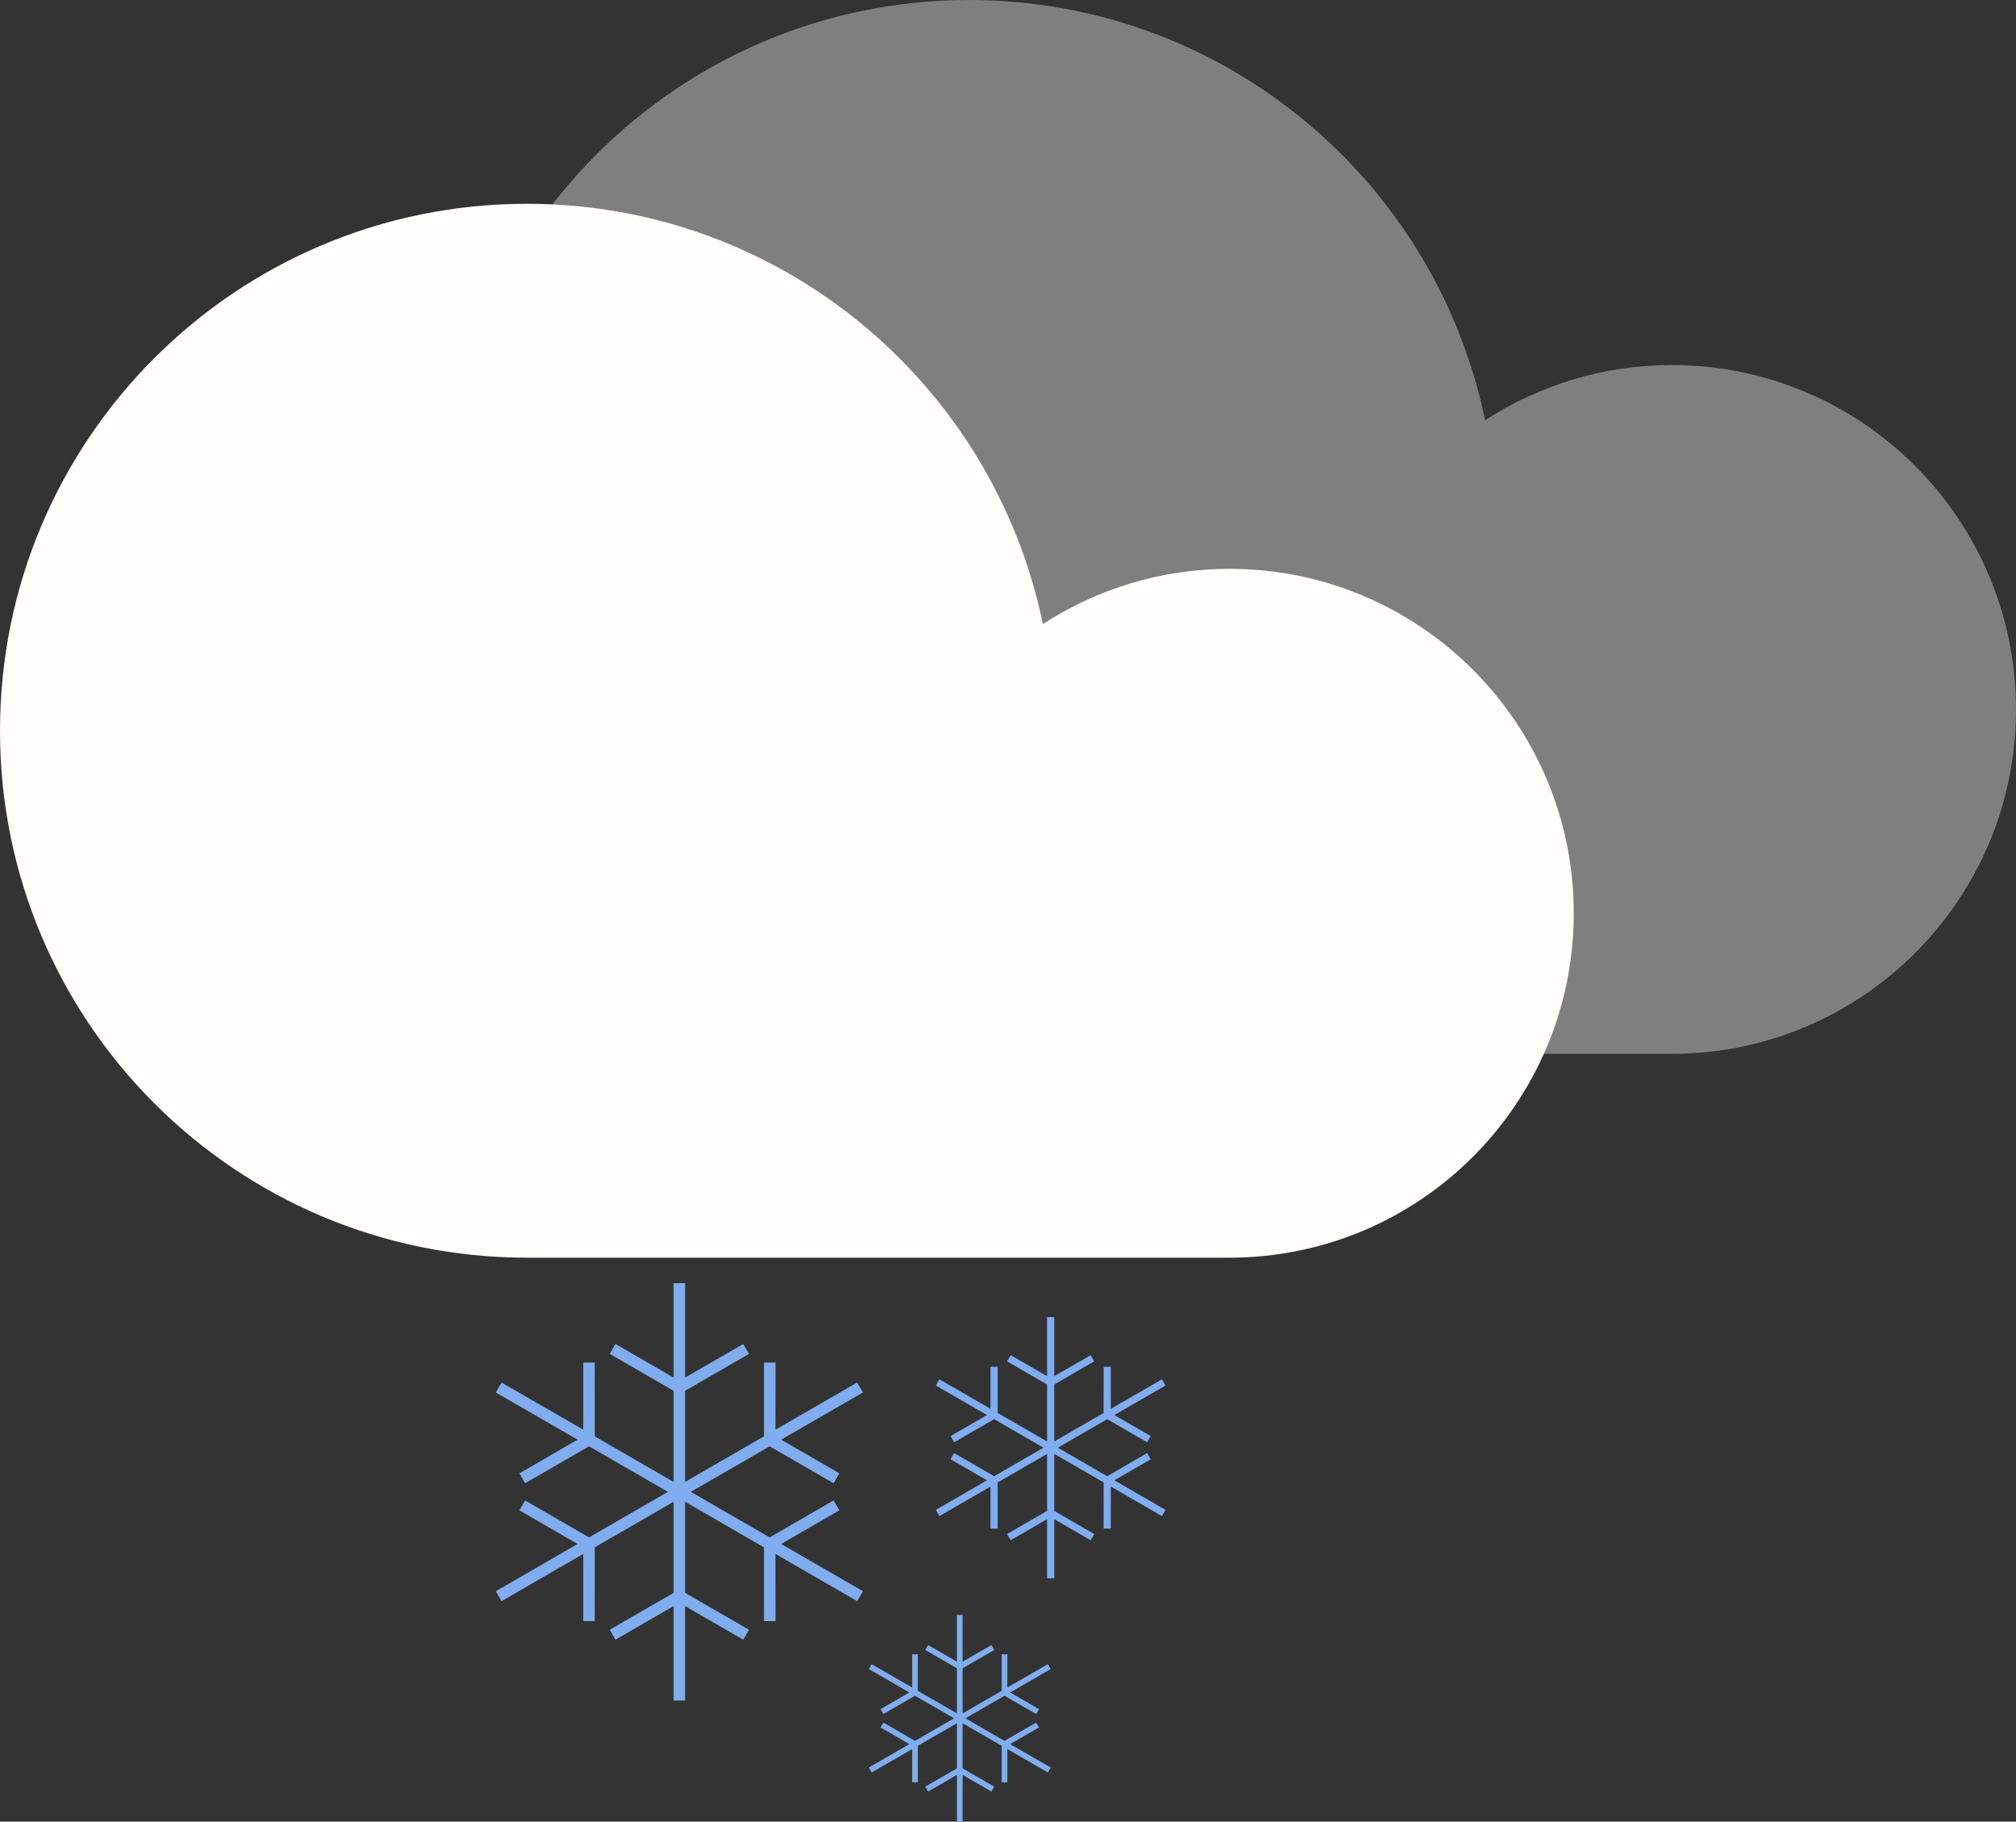 <?xml version="1.0" encoding="utf-8"?>
<!-- Generator: Adobe Illustrator 16.0.0, SVG Export Plug-In . SVG Version: 6.00 Build 0)  -->
<!DOCTYPE svg PUBLIC "-//W3C//DTD SVG 1.1//EN" "http://www.w3.org/Graphics/SVG/1.1/DTD/svg11.dtd">
<svg version="1.1" id="Layer_1" xmlns="http://www.w3.org/2000/svg" xmlns:xlink="http://www.w3.org/1999/xlink" x="0px" y="0px"
	 width="125.322px" height="113.219px" viewBox="0 0 125.322 113.219" enable-background="new 0 0 125.322 113.219"
	 xml:space="preserve">
<rect x="0" y="0" width="125.322" height="113.219" fill="#333333" stroke="none"/>
<path fill="#7F7F7F" d="M103.917,22.688c-4.279,0-8.256,1.269-11.6,3.432C89.251,11.211,76.056,0,60.24,0
	C42.152,0,27.49,14.663,27.49,32.75S42.152,65.5,60.24,65.5h43.675l0,0h0.002c11.82,0,21.404-9.584,21.404-21.406
	C125.322,32.272,115.738,22.688,103.917,22.688z"/>
<path fill="#FFFEFB" d="M76.427,35.354c-4.279,0-8.256,1.269-11.6,3.432c-3.066-14.908-16.261-26.12-32.078-26.12
	C14.662,12.667,0,27.33,0,45.417c0,18.087,14.662,32.75,32.75,32.75h43.675l0,0h0.002c11.82,0,21.404-9.584,21.404-21.406
	C97.832,44.938,88.248,35.354,76.427,35.354z"/>
<polygon fill="#7FADEF" points="52.177,93.871 51.82,93.254 47.845,95.551 42.944,92.721 47.846,89.891 51.82,92.188 52.177,91.57 
	48.558,89.479 53.641,86.545 53.284,85.928 48.205,88.859 48.207,84.688 47.494,84.687 47.492,89.271 42.587,92.104 42.587,86.441 
	46.561,84.148 46.204,83.531 42.587,85.619 42.587,79.752 41.875,79.752 41.875,85.619 38.258,83.531 37.902,84.148 41.875,86.441 
	41.875,92.104 36.971,89.271 36.969,84.687 36.256,84.688 36.257,88.859 31.178,85.928 30.822,86.545 35.904,89.479 32.286,91.57 
	32.642,92.188 36.617,89.891 41.519,92.721 36.617,95.551 32.642,93.254 32.286,93.871 35.904,95.961 30.822,98.896 31.178,99.514 
	36.257,96.58 36.256,100.754 36.969,100.754 36.971,96.169 41.875,93.338 41.875,98.999 37.902,101.293 38.258,101.91 
	41.875,99.822 41.875,105.689 42.587,105.689 42.587,99.822 46.204,101.91 46.561,101.293 42.587,98.999 42.587,93.338 
	47.492,96.169 47.494,100.754 48.207,100.754 48.205,96.58 53.284,99.514 53.641,98.896 48.558,95.961 "/>
<polygon fill="#7FADEF" points="71.538,90.696 71.314,90.311 68.827,91.748 65.759,89.977 68.828,88.206 71.314,89.643 
	71.538,89.257 69.273,87.947 72.454,86.112 72.23,85.727 69.052,87.561 69.052,84.949 68.607,84.949 68.605,87.818 65.537,89.59 
	65.537,86.048 68.023,84.611 67.8,84.227 65.537,85.531 65.537,81.86 65.09,81.86 65.09,85.531 62.827,84.227 62.604,84.611 
	65.09,86.048 65.09,89.59 62.021,87.818 62.02,84.949 61.574,84.949 61.574,87.561 58.396,85.727 58.173,86.112 61.354,87.947 
	59.089,89.257 59.313,89.643 61.8,88.206 64.867,89.977 61.801,91.748 59.313,90.311 59.089,90.696 61.354,92.004 58.173,93.842 
	58.396,94.229 61.574,92.393 61.574,95.004 62.02,95.004 62.021,92.135 65.09,90.363 65.09,93.906 62.604,95.342 62.827,95.728 
	65.09,94.421 65.09,98.093 65.537,98.093 65.537,94.421 67.8,95.728 68.023,95.342 65.537,93.906 65.537,90.361 68.605,92.135 
	68.607,95.004 69.052,95.004 69.052,92.393 72.23,94.229 72.454,93.842 69.273,92.004 "/>
<polygon fill="#7FADEF" points="64.588,107.365 64.412,107.061 62.442,108.198 60.015,106.796 62.443,105.394 64.412,106.531 
	64.588,106.227 62.795,105.19 65.314,103.737 65.136,103.432 62.621,104.884 62.621,102.817 62.269,102.817 62.268,105.089 
	59.839,106.49 59.839,103.687 61.806,102.55 61.629,102.245 59.839,103.277 59.839,100.372 59.486,100.372 59.486,103.277 
	57.695,102.245 57.518,102.55 59.486,103.687 59.486,106.49 57.057,105.089 57.056,102.817 56.704,102.817 56.704,104.884 
	54.188,103.432 54.011,103.737 56.528,105.19 54.737,106.227 54.913,106.531 56.881,105.394 59.309,106.796 56.882,108.198 
	54.913,107.061 54.737,107.365 56.528,108.4 54.011,109.854 54.188,110.16 56.704,108.709 56.704,110.774 57.056,110.774 
	57.057,108.504 59.486,107.102 59.486,109.906 57.518,111.042 57.695,111.348 59.486,110.313 59.486,113.219 59.839,113.219 
	59.839,110.313 61.629,111.348 61.806,111.042 59.839,109.906 59.839,107.102 62.268,108.504 62.269,110.774 62.621,110.774 
	62.621,108.709 65.136,110.16 65.314,109.854 62.795,108.4 "/>
<g>
</g>
<g>
</g>
<g>
</g>
<g>
</g>
<g>
</g>
<g>
</g>
<g>
</g>
<g>
</g>
<g>
</g>
<g>
</g>
<g>
</g>
<g>
</g>
<g>
</g>
<g>
</g>
<g>
</g>
</svg>
